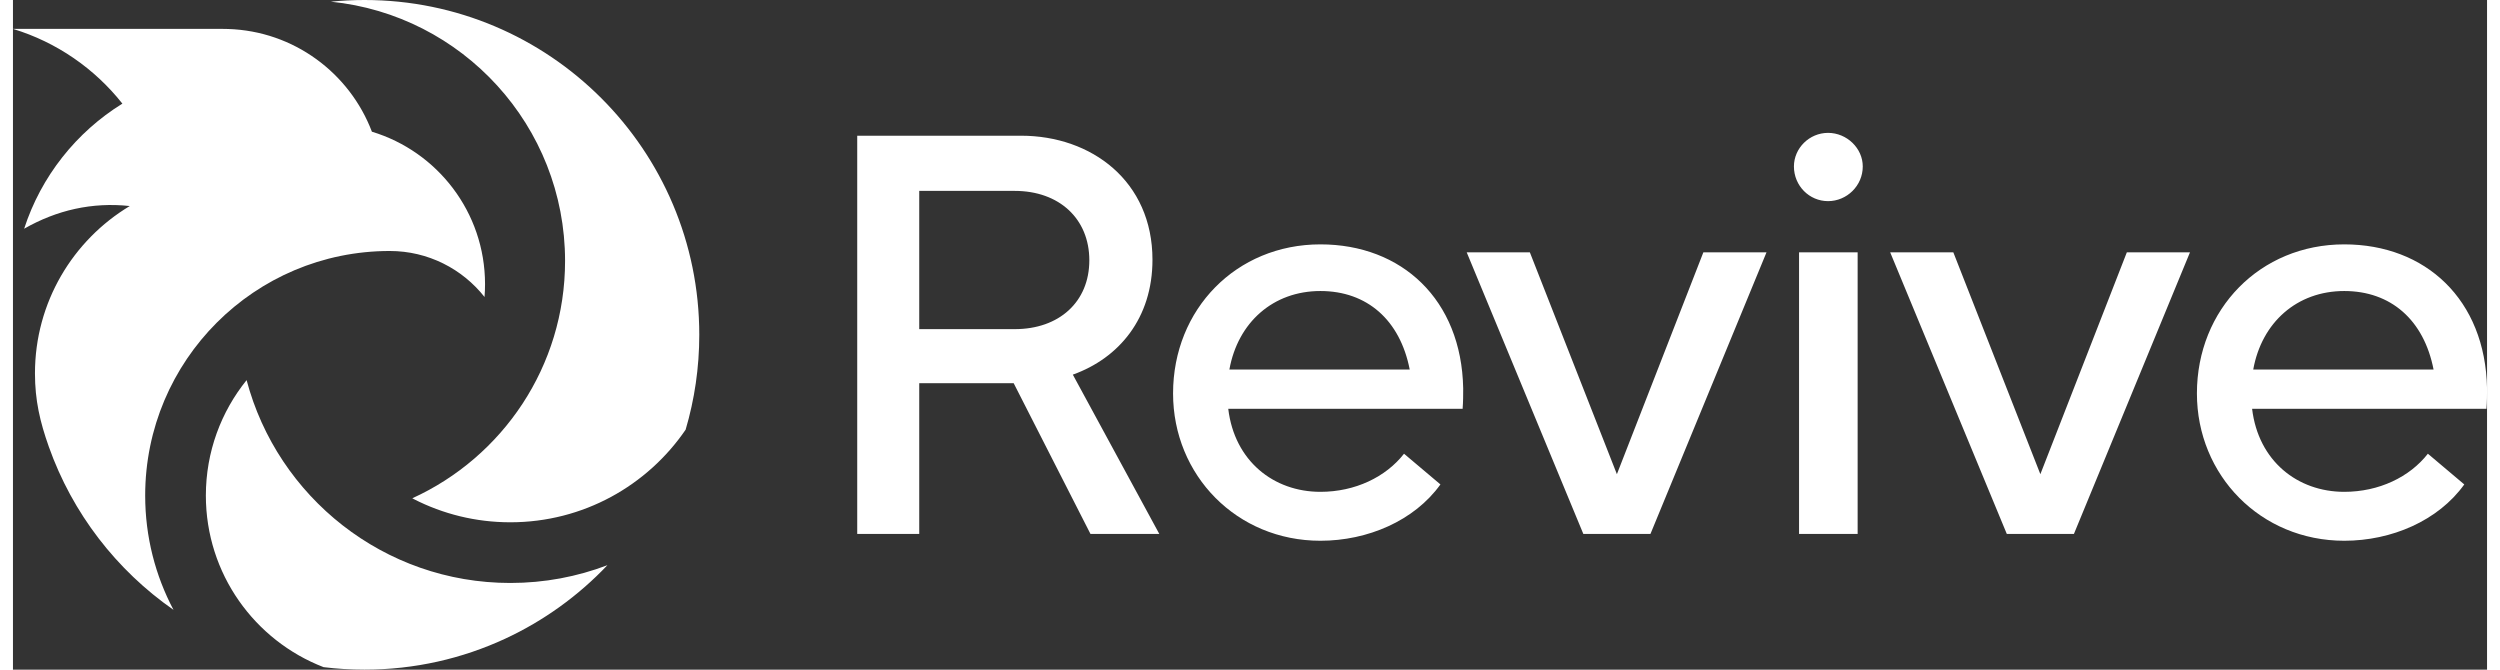 <?xml version="1.0" encoding="utf-8"?>
<!-- Generator: Adobe Illustrator 16.0.3, SVG Export Plug-In . SVG Version: 6.00 Build 0)  -->
<!DOCTYPE svg PUBLIC "-//W3C//DTD SVG 1.1//EN" "http://www.w3.org/Graphics/SVG/1.1/DTD/svg11.dtd">
<svg version="1.1" id="White_Logo" xmlns="http://www.w3.org/2000/svg" xmlns:xlink="http://www.w3.org/1999/xlink" x="0px" y="0px"
	 width="112px" height="30px" viewBox="0 0 2200 595.459" enable-background="new 0 0 2200 595.459" xml:space="preserve">
<rect x="0" y="0" width="2200" height="595.459" fill="#333333" stroke="none"/>
<rect id="bg" x="-400" y="-1202.271" display="none" fill-rule="evenodd" clip-rule="evenodd" width="3000" height="3000"/>
<g id="The_Logo">
	<path id="logomark" fill-rule="evenodd" clip-rule="evenodd" fill="#FFFFFF" d="M1019.344,474.775l-76.888-141.638
		c40.975-14.669,70.817-50.077,70.817-102.179c0-69.81-54.126-110.278-116.85-110.278H750.737v354.095h55.139V340.727h83.97
		l68.29,134.049H1019.344L1019.344,474.775z M805.876,169.749h84.983c39.455,0,66.266,24.788,66.266,61.714
		s-26.811,61.208-66.266,61.208h-84.983V169.749L805.876,169.749z M1162.602,217.299c-74.866,0-131.014,57.668-131.014,132.534
		c0,72.844,56.653,131.014,131.014,131.014c41.988,0,83.468-17.704,106.734-50.077l-32.373-27.315
		c-16.187,20.74-43.502,33.891-74.361,33.891c-41.479,0-76.383-27.314-81.948-73.856h208.413c0.504-6.575,0.504-12.138,0.504-18.209
		C1288.053,266.367,1234.941,217.299,1162.602,217.299L1162.602,217.299z M1162.602,258.779c41.479,0,70.821,25.799,79.419,69.806
		h-160.355C1089.254,286.601,1120.618,258.779,1162.602,258.779L1162.602,258.779z M1396.403,474.775h59.692l103.194-250.394
		h-56.148l-76.888,197.282l-77.396-197.282h-56.152L1396.403,474.775L1396.403,474.775z M1614.022,178.855
		c16.69,0,30.859-13.66,30.859-30.857c0-16.187-14.169-29.846-30.859-29.846c-16.691,0-30.351,13.66-30.351,29.846
		C1583.671,165.196,1597.331,178.855,1614.022,178.855L1614.022,178.855z M1588.224,474.775h52.1V224.381h-52.1V474.775
		L1588.224,474.775z M1772.958,474.775h59.691l103.194-250.394h-56.147l-76.893,197.282l-77.393-197.282h-56.149L1772.958,474.775
		L1772.958,474.775z M2073.031,217.299c-74.865,0-131.014,57.668-131.014,132.534c0,72.844,56.653,131.014,131.014,131.014
		c41.988,0,83.468-17.704,106.734-50.077l-32.373-27.315c-16.187,20.74-43.502,33.891-74.361,33.891
		c-41.475,0-76.383-27.314-81.949-73.856h208.414c0.505-6.575,0.505-12.138,0.505-18.209
		C2198.483,266.367,2145.37,217.299,2073.031,217.299L2073.031,217.299z M2073.031,258.779c41.483,0,70.821,25.799,79.419,69.806
		h-160.355C1999.683,286.601,2031.047,258.779,2073.031,258.779z"/>
	<path id="logotype" fill-rule="evenodd" clip-rule="evenodd" fill="#FFFFFF" d="M312.563,0
		c164.431,0,297.729,133.297,297.729,297.729c0,29.301-4.254,57.604-12.14,84.351c-33.972,49.715-91.101,82.349-155.859,82.349
		c-30.898,0-60.063-7.431-85.801-20.598l-1.381-0.761c80.129-36.467,135.84-117.236,135.84-211.015
		c0-120.081-91.343-218.829-208.335-230.561C292.465,0.507,302.454,0,312.563,0L312.563,0z M335.039,223.187
		c34.188,0,64.638,15.993,84.288,40.902c0.297-3.754,0.454-7.546,0.454-11.377c0-63.957-42.389-118.005-100.604-135.604
		c-19.768-52.089-69.365-89.49-127.936-91.335l-4.541-0.079H0c38.81,11.784,72.559,35.235,97.14,66.262l0.155,0.197l-0.024,0.016
		c-40.907,25.313-72.236,64.61-87.33,111.218c29.055-16.604,60.551-23.773,93.931-20.186c-50.5,30.316-84.304,85.605-84.304,148.802
		c0,24.003,4.494,43.144,12.303,65.189c20.992,59.224,60.193,109.835,110.881,145.097c-16.066-30.335-25.177-64.917-25.177-101.636
		C117.575,320.548,214.936,223.187,335.039,223.187L335.039,223.187z M437.632,567.973c34.379-15.942,65.21-38.245,90.971-65.405
		c-26.819,10.213-55.906,15.82-86.31,15.82c-112.467,0-207.049-76.534-234.534-180.363c-22.654,28.061-36.228,63.758-36.228,102.629
		c0,69.56,43.443,128.967,104.671,152.592c11.92,1.452,24.05,2.214,36.361,2.214C357.239,595.459,399.604,585.604,437.632,567.973z"
		/>
</g>
</svg>
